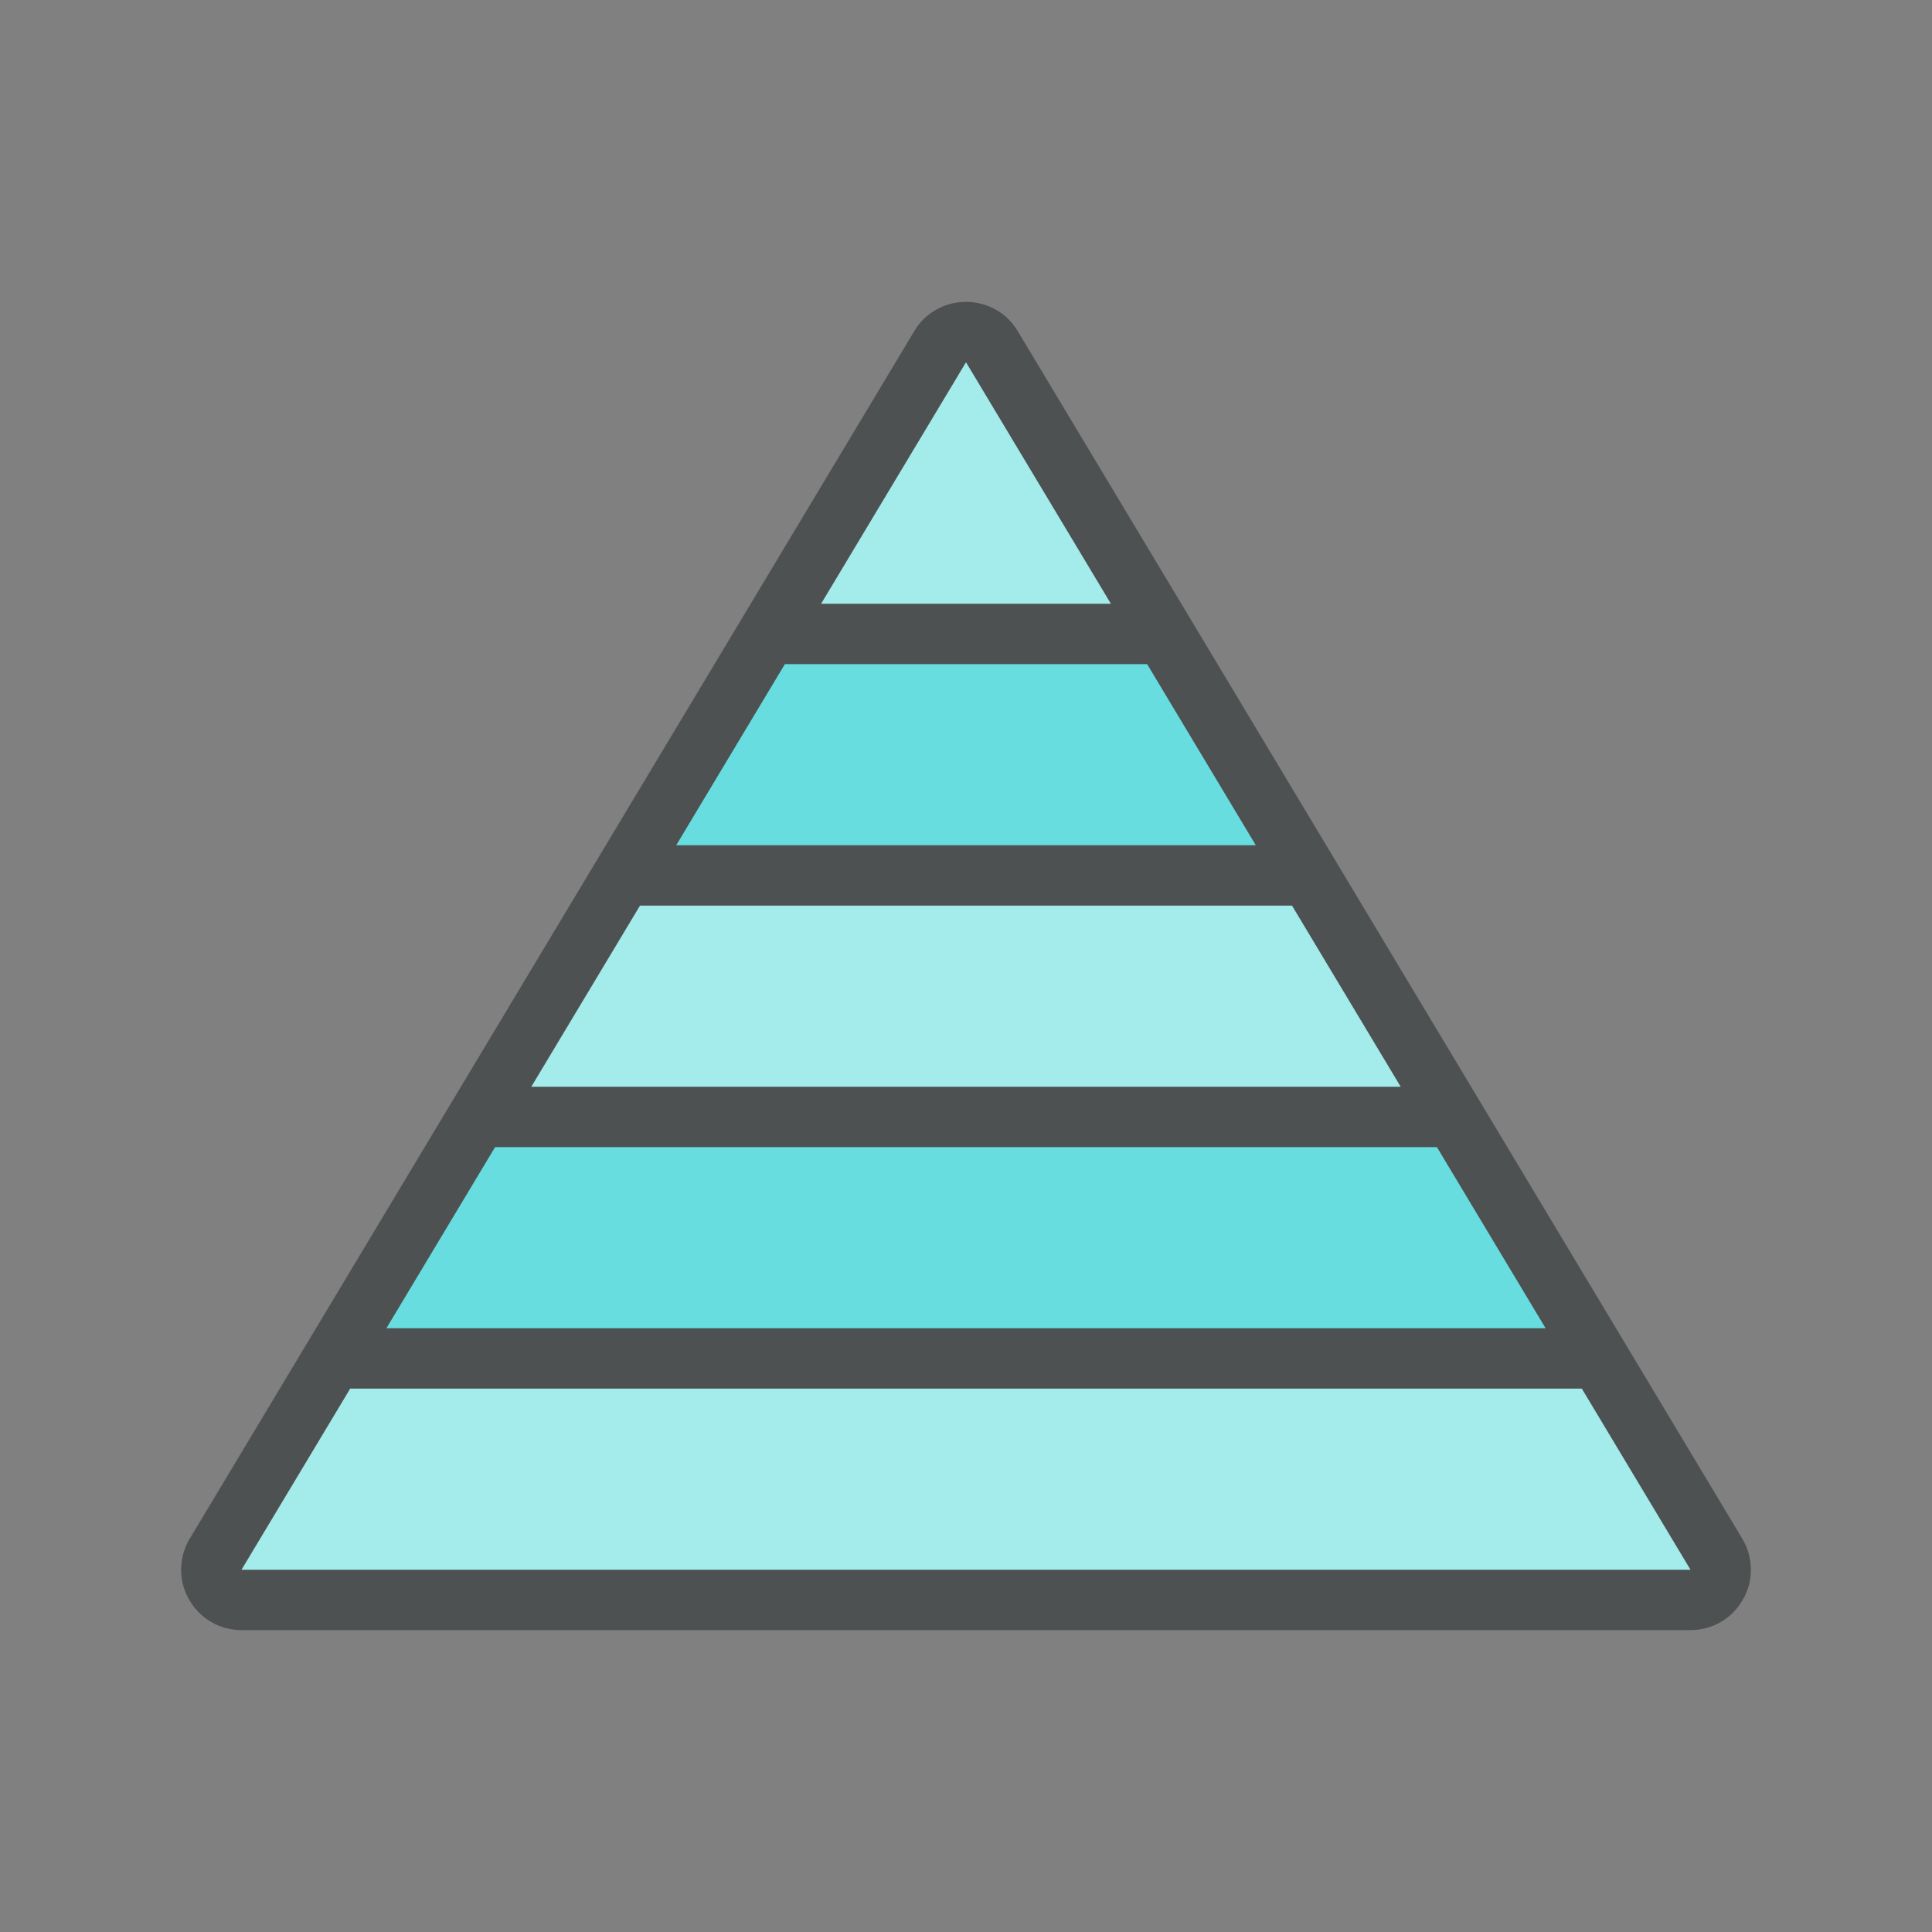 <?xml version="1.0"?>
<svg xmlns="http://www.w3.org/2000/svg" xmlns:xlink="http://www.w3.org/1999/xlink" version="1.1" id="266148768_Outlined_2__grid" x="0px" y="0px" width="32px" height="32px" viewBox="0 0 32 32" style="enable-background:new 0 0 32 32;" xml:space="preserve">
<rect x="0" y="0" width="32" height="32" fill="#808080" stroke="none"/>
<path id="266148768_shock_x5F_color_grid" class="stshockcolor" style="fill:#67DDE0;" d="M28.341,25.597L16.512,5.881c-0.231-0.386-0.792-0.386-1.023,0L7.917,18.5h0  l-4.258,7.097C3.42,25.994,3.707,26.5,4.17,26.5h23.659C28.293,26.5,28.579,25.994,28.341,25.597z"/>
<path style="opacity:0.4;fill:#FFFFFF;" d="M24.083,18.5H7.917l2.4-4h11.367L24.083,18.5z M15.599,5.697L12.717,10.5h6.566  l-2.882-4.803C16.22,5.394,15.781,5.394,15.599,5.697z M26.483,22.5H5.517L3.67,25.578C3.427,25.983,3.719,26.5,4.193,26.5h23.615  c0.473,0,0.766-0.517,0.521-0.922L26.483,22.5z"/>
<path style="fill:#4D5152;" d="M28.86,25.49l-12-20C16.68,5.18,16.35,5,16,5c-0.35,0-0.68,0.18-0.86,0.49l-12,20  c-0.18,0.3-0.19,0.689-0.01,1C3.31,26.81,3.64,27,4,27h24c0.36,0,0.69-0.19,0.87-0.51C29.05,26.18,29.04,25.79,28.86,25.49z M16,6  l2.4,4h-4.8L16,6z M13,11h6l1.8,3h-9.6L13,11z M10.6,15h10.8l1.8,3H8.8L10.6,15z M8.2,19h15.6l1.8,3H6.4L8.2,19z M4,26l1.8-3h20.4  l1.8,3H4z"/>
</svg>
